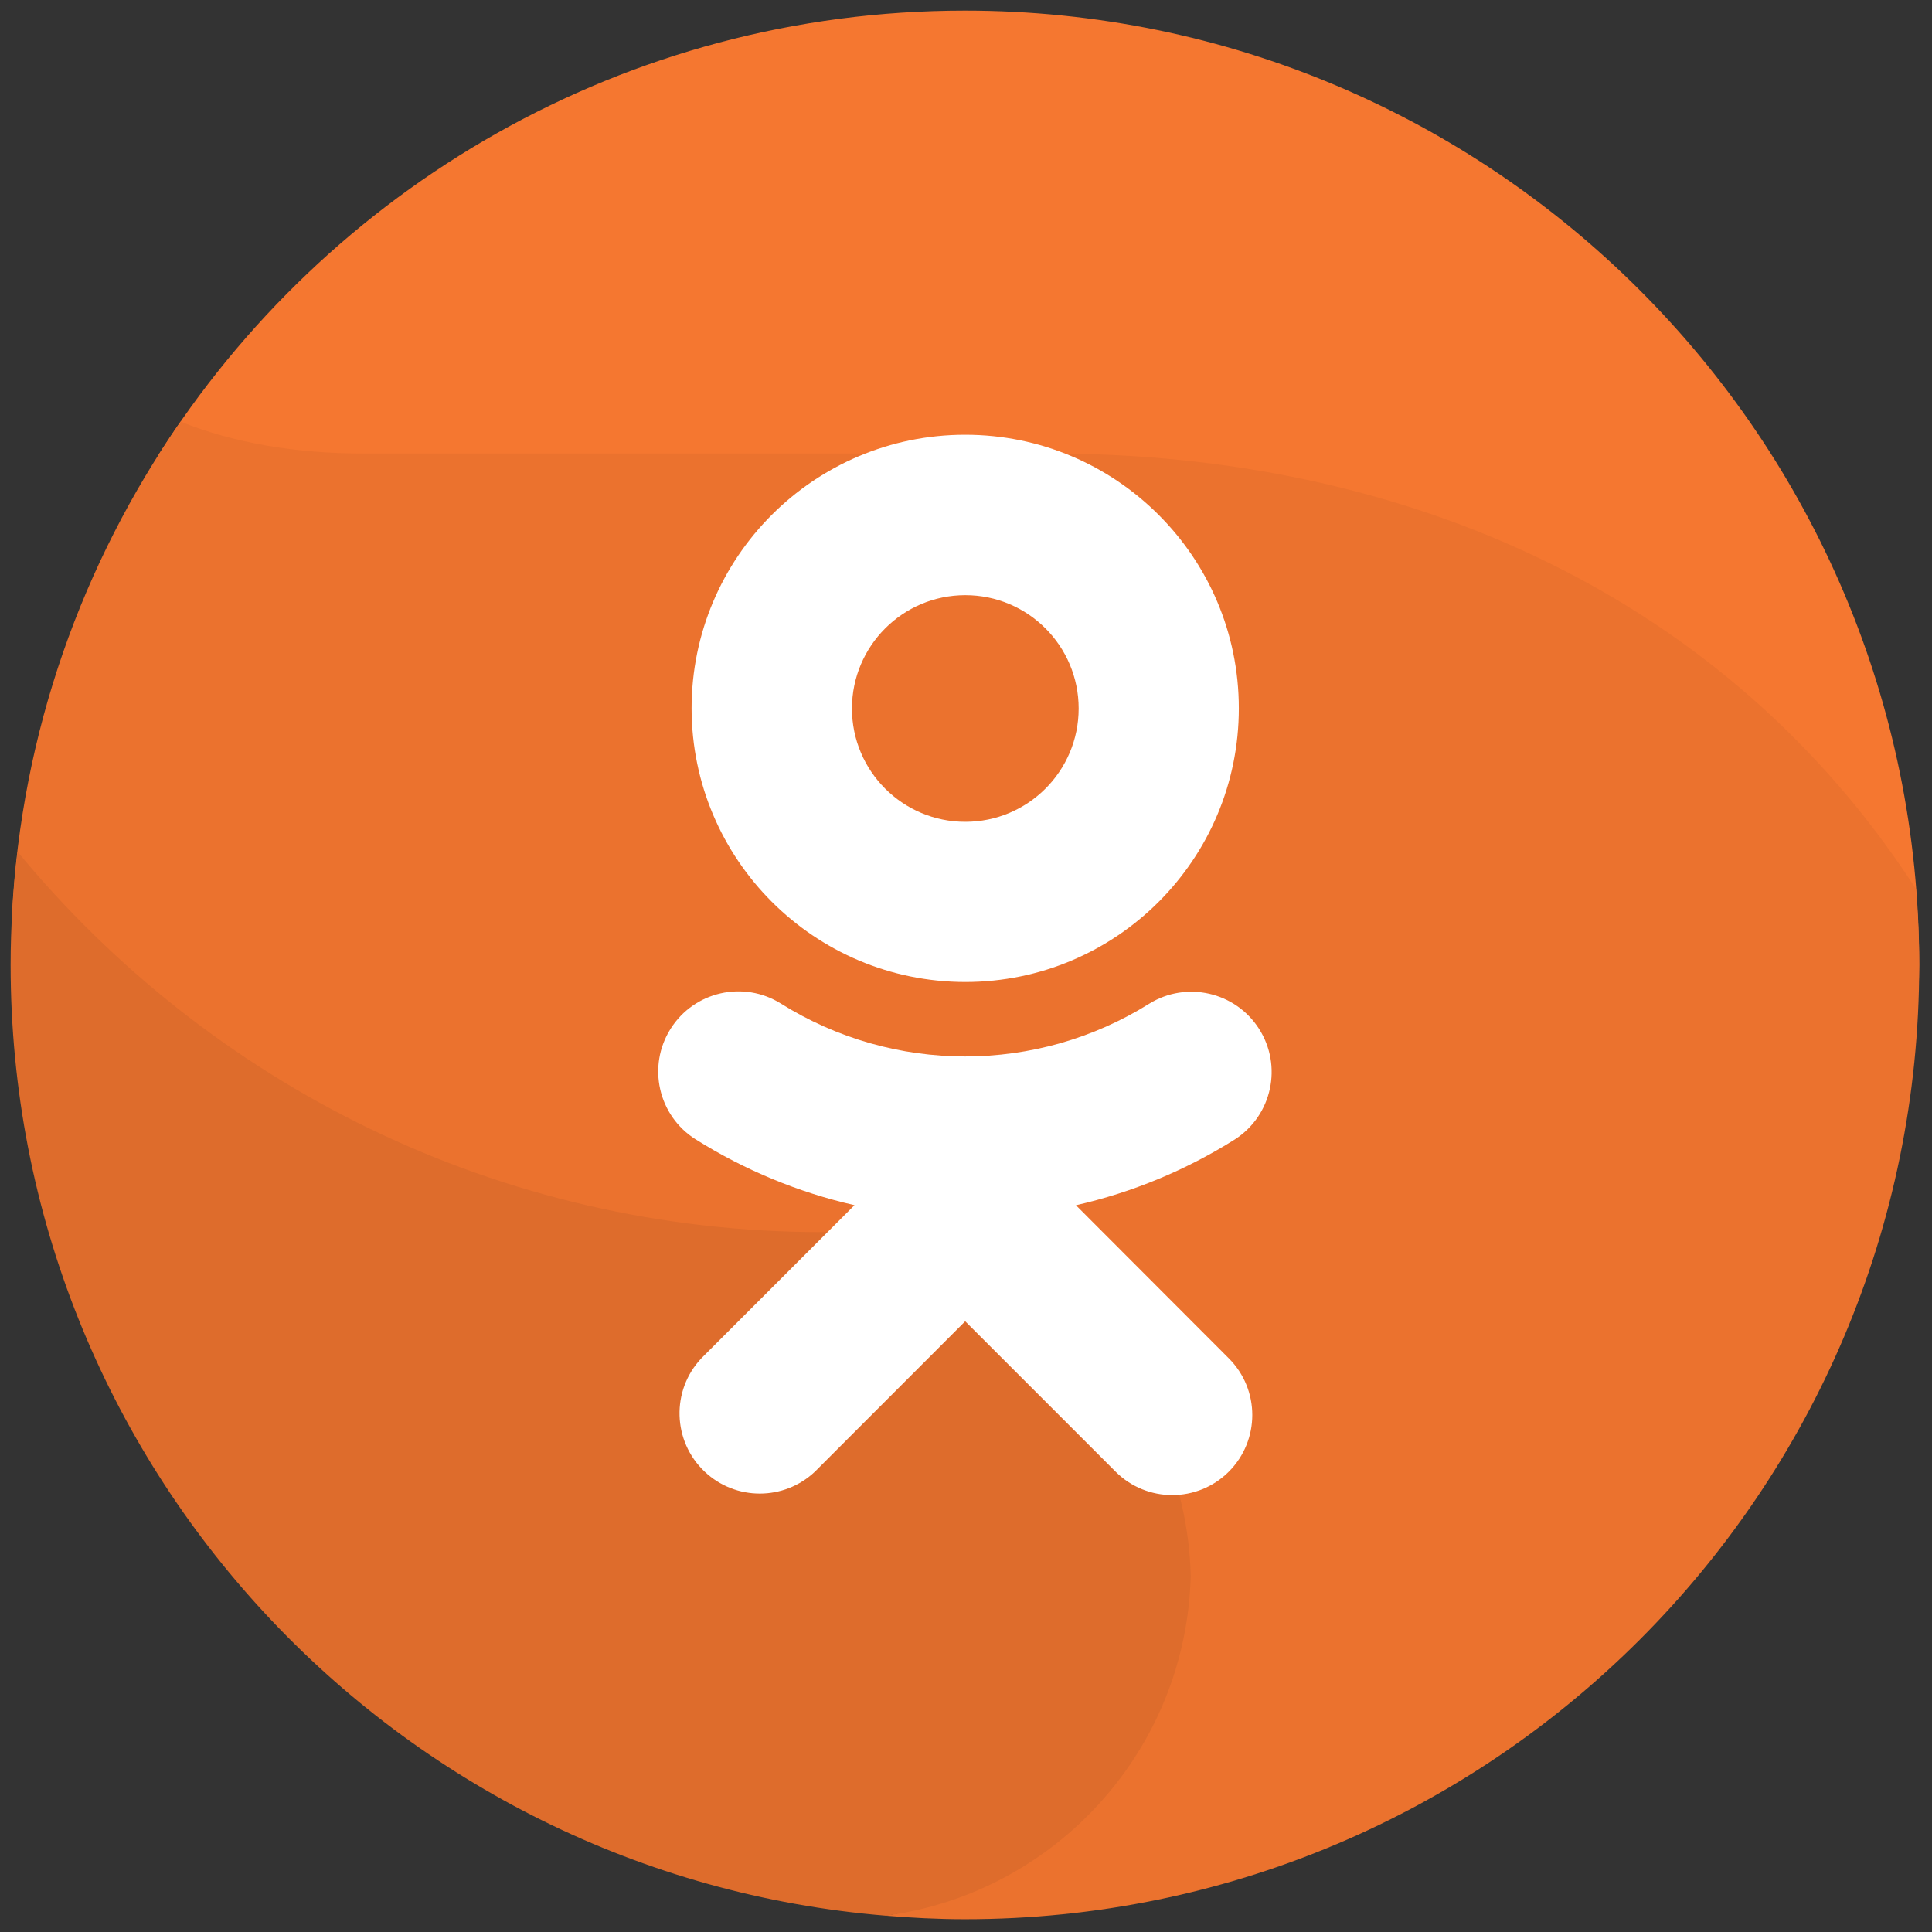 <svg xmlns="http://www.w3.org/2000/svg" xmlns:xlink="http://www.w3.org/1999/xlink" version="1.1" width="16" height="16" viewBox="0 0 256 256" xml:space="preserve">

<rect x="0" y="0" width="256" height="256" fill="#333333" stroke="none"/>

<defs>
</defs>
<g style="stroke: none; stroke-width: 0; stroke-dasharray: none; stroke-linecap: butt; stroke-linejoin: miter; stroke-miterlimit: 10; fill: none; fill-rule: nonzero; opacity: 1;" transform="translate(1.407 1.407) scale(2.81 2.81)" >
	<path d="M 45 0 C 28.967 0 14.902 8.392 6.932 21.015 c 2.729 1.97 6.069 3.145 9.693 3.145 h 32.399 c 17.08 0 32.123 8.704 40.948 21.915 C 89.981 45.716 90 45.36 90 45 C 90 20.147 69.853 0 45 0 z" style="stroke: none; stroke-width: 1; stroke-dasharray: none; stroke-linecap: butt; stroke-linejoin: miter; stroke-miterlimit: 10; fill: rgb(245,119,48); fill-rule: nonzero; opacity: 1;" transform=" matrix(1 0 0 1 0 0) " stroke-linecap="round" />
	<path d="M 90 45 c 0 -1.207 -0.062 -2.399 -0.155 -3.583 C 81.002 27.735 66.02 20.885 49.024 20.885 H 16.625 c -3.159 0 -6.101 -0.494 -8.614 -1.504 C 3.387 26.046 0.51 34.014 0.063 42.629 c 9.023 11.127 22.794 18.247 38.236 18.247 h 0.744 c 9.038 0 13.101 3.942 13.329 12.925 c 0.004 -0.143 0.022 -0.282 0.022 -0.426 c 0 8.417 -3.516 15.355 -11.172 16.456 C 42.469 89.934 43.726 90 45 90 C 69.853 90 90 69.853 90 45 z" style="stroke: none; stroke-width: 1; stroke-dasharray: none; stroke-linecap: butt; stroke-linejoin: miter; stroke-miterlimit: 10; fill: rgb(235,114,46); fill-rule: nonzero; opacity: 1;" transform=" matrix(1 0 0 1 0 0) " stroke-linecap="round" />
	<path d="M 41.27 89.834 c 7.988 -1.072 14.169 -7.802 14.378 -16.034 c -0.228 -8.983 -7.566 -16.2 -16.604 -16.2 h -0.744 c -15.296 0 -28.947 -6.992 -37.973 -17.938 C 0.119 41.414 0 43.193 0 45 C 0 68.595 18.164 87.936 41.27 89.834 z" style="stroke: none; stroke-width: 1; stroke-dasharray: none; stroke-linecap: butt; stroke-linejoin: miter; stroke-miterlimit: 10; fill: rgb(222,108,44); fill-rule: nonzero; opacity: 1;" transform=" matrix(1 0 0 1 0 0) " stroke-linecap="round" />
	<path d="M 45.018 45.805 c 7.127 -0.002 12.9 -5.782 12.898 -12.907 c -0.002 -7.127 -5.782 -12.9 -12.907 -12.898 s -12.9 5.782 -12.898 12.907 C 32.12 40.03 37.895 45.8 45.018 45.805 M 45.018 27.564 c 2.952 0 5.345 2.393 5.345 5.345 s -2.393 5.343 -5.345 5.343 c -2.952 0 -5.345 -2.393 -5.345 -5.345 C 39.677 29.957 42.068 27.566 45.018 27.564 L 45.018 27.564 z M 50.235 56.332 c 2.655 -0.602 5.189 -1.653 7.495 -3.104 c 1.757 -1.133 2.262 -3.474 1.129 -5.23 c -1.115 -1.729 -3.41 -2.251 -5.161 -1.173 c -5.313 3.322 -12.059 3.322 -17.372 0 c -1.763 -1.106 -4.092 -0.577 -5.203 1.184 c -1.115 1.763 -0.591 4.099 1.175 5.214 c 0.002 0 0.005 0.002 0.005 0.002 c 2.304 1.448 4.837 2.499 7.49 3.104 l -7.215 7.215 c -1.437 1.517 -1.37 3.913 0.149 5.35 c 1.46 1.379 3.741 1.379 5.201 0 l 7.086 -7.09 l 7.09 7.09 c 1.476 1.474 3.865 1.474 5.341 0 c 1.474 -1.476 1.474 -3.865 0 -5.341 L 50.235 56.332 z" style="stroke: none; stroke-width: 1; stroke-dasharray: none; stroke-linecap: butt; stroke-linejoin: miter; stroke-miterlimit: 10; fill: rgb(255,255,255); fill-rule: nonzero; opacity: 1;" transform=" matrix(1 0 0 1 0 0) " stroke-linecap="round" />
</g>
</svg>